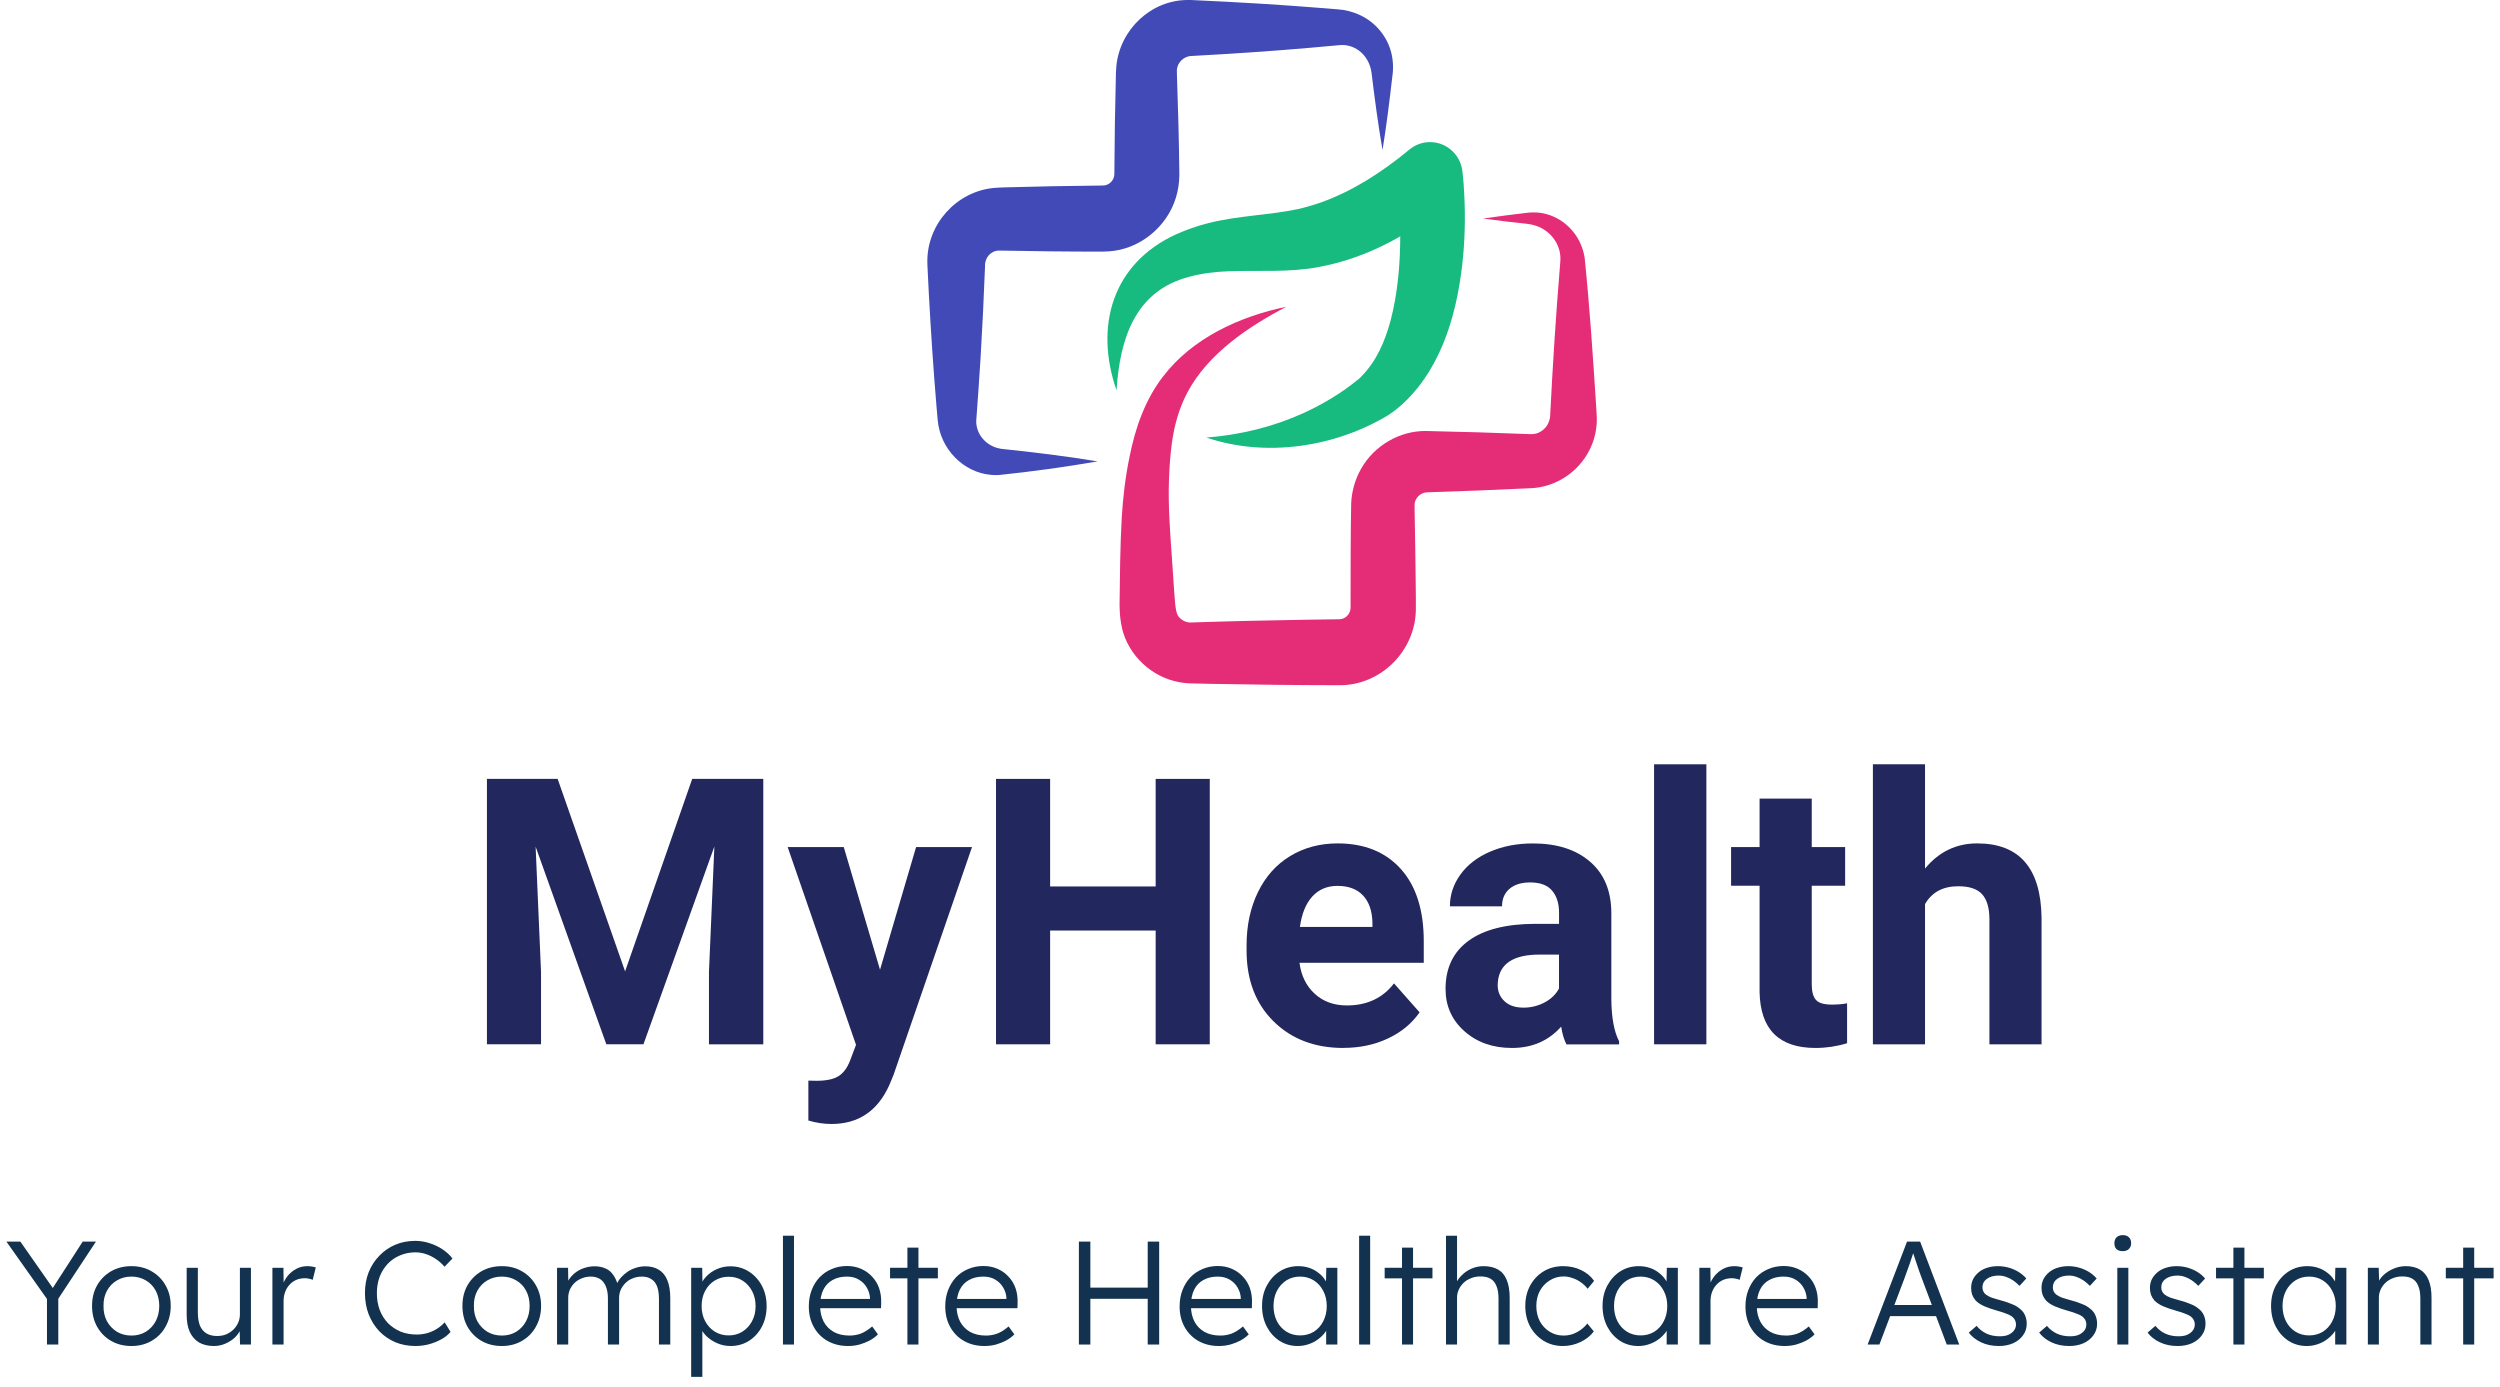 <svg width="238" height="132" viewBox="0 0 238 132" fill="none" xmlns="http://www.w3.org/2000/svg">
<path d="M234.494 128V118.774H235.544V128H234.494ZM232.842 121.7V120.692H237.392V121.7H232.842Z" fill="#12324F"/>
<path d="M225.419 128V120.692H226.455L226.497 122.218L226.329 122.288C226.423 121.971 226.605 121.681 226.875 121.42C227.146 121.159 227.468 120.949 227.841 120.79C228.224 120.622 228.616 120.538 229.017 120.538C229.559 120.538 230.011 120.645 230.375 120.86C230.739 121.075 231.015 121.406 231.201 121.854C231.388 122.302 231.481 122.871 231.481 123.562V128H230.417V123.618C230.417 123.133 230.352 122.736 230.221 122.428C230.1 122.111 229.909 121.877 229.647 121.728C229.386 121.579 229.064 121.509 228.681 121.518C228.364 121.518 228.07 121.574 227.799 121.686C227.529 121.789 227.295 121.933 227.099 122.12C226.903 122.307 226.749 122.521 226.637 122.764C226.525 123.007 226.469 123.268 226.469 123.548V128H225.951C225.886 128 225.811 128 225.727 128C225.643 128 225.541 128 225.419 128Z" fill="#12324F"/>
<path d="M219.594 128.14C218.959 128.14 218.385 127.977 217.872 127.65C217.358 127.314 216.952 126.861 216.654 126.292C216.355 125.713 216.206 125.06 216.206 124.332C216.206 123.595 216.36 122.941 216.668 122.372C216.976 121.803 217.386 121.355 217.9 121.028C218.422 120.701 219.006 120.538 219.65 120.538C220.032 120.538 220.387 120.594 220.714 120.706C221.04 120.818 221.33 120.977 221.582 121.182C221.843 121.378 222.058 121.611 222.226 121.882C222.403 122.143 222.524 122.428 222.59 122.736L222.282 122.582L222.324 120.692H223.374V128H222.31V126.208L222.59 126.026C222.524 126.306 222.398 126.577 222.212 126.838C222.025 127.09 221.796 127.314 221.526 127.51C221.264 127.706 220.966 127.86 220.63 127.972C220.303 128.084 219.958 128.14 219.594 128.14ZM219.832 127.132C220.317 127.132 220.751 127.015 221.134 126.782C221.516 126.539 221.815 126.208 222.03 125.788C222.254 125.359 222.366 124.873 222.366 124.332C222.366 123.791 222.254 123.31 222.03 122.89C221.815 122.47 221.516 122.139 221.134 121.896C220.751 121.653 220.317 121.532 219.832 121.532C219.337 121.532 218.898 121.653 218.516 121.896C218.142 122.139 217.844 122.47 217.62 122.89C217.405 123.31 217.298 123.791 217.298 124.332C217.298 124.864 217.405 125.345 217.62 125.774C217.834 126.194 218.133 126.525 218.516 126.768C218.898 127.011 219.337 127.132 219.832 127.132Z" fill="#12324F"/>
<path d="M212.619 128V118.774H213.669V128H212.619ZM210.967 121.7V120.692H215.517V121.7H210.967Z" fill="#12324F"/>
<path d="M207.306 128.14C206.68 128.14 206.12 128.023 205.626 127.79C205.131 127.557 204.739 127.249 204.45 126.866L205.192 126.222C205.462 126.549 205.78 126.796 206.144 126.964C206.517 127.132 206.932 127.216 207.39 127.216C207.623 127.216 207.833 127.193 208.02 127.146C208.206 127.09 208.37 127.011 208.51 126.908C208.65 126.805 208.757 126.684 208.832 126.544C208.906 126.404 208.944 126.25 208.944 126.082C208.944 125.774 208.808 125.517 208.538 125.312C208.416 125.228 208.244 125.144 208.02 125.06C207.796 124.967 207.525 124.878 207.208 124.794C206.685 124.645 206.251 124.495 205.906 124.346C205.56 124.187 205.29 124.005 205.094 123.8C204.954 123.632 204.846 123.45 204.772 123.254C204.706 123.058 204.674 122.843 204.674 122.61C204.674 122.311 204.734 122.036 204.856 121.784C204.986 121.532 205.164 121.313 205.388 121.126C205.621 120.93 205.892 120.785 206.2 120.692C206.517 120.589 206.858 120.538 207.222 120.538C207.567 120.538 207.908 120.585 208.244 120.678C208.58 120.771 208.892 120.907 209.182 121.084C209.471 121.261 209.718 121.471 209.924 121.714L209.28 122.414C209.102 122.227 208.906 122.059 208.692 121.91C208.477 121.761 208.248 121.644 208.006 121.56C207.772 121.476 207.53 121.434 207.278 121.434C207.054 121.434 206.844 121.462 206.648 121.518C206.461 121.574 206.298 121.653 206.158 121.756C206.027 121.849 205.924 121.966 205.85 122.106C205.784 122.246 205.752 122.4 205.752 122.568C205.752 122.708 205.78 122.834 205.836 122.946C205.892 123.058 205.971 123.156 206.074 123.24C206.204 123.343 206.386 123.441 206.62 123.534C206.862 123.618 207.161 123.707 207.516 123.8C207.926 123.912 208.272 124.029 208.552 124.15C208.841 124.262 209.079 124.397 209.266 124.556C209.518 124.743 209.695 124.957 209.798 125.2C209.91 125.443 209.966 125.718 209.966 126.026C209.966 126.437 209.849 126.801 209.616 127.118C209.392 127.435 209.079 127.687 208.678 127.874C208.276 128.051 207.819 128.14 207.306 128.14Z" fill="#12324F"/>
<path d="M201.569 128V120.692H202.619V128H201.569ZM202.087 119.11C201.825 119.11 201.625 119.045 201.485 118.914C201.354 118.774 201.289 118.587 201.289 118.354C201.289 118.121 201.359 117.934 201.499 117.794C201.639 117.654 201.835 117.584 202.087 117.584C202.339 117.584 202.535 117.654 202.675 117.794C202.815 117.925 202.885 118.111 202.885 118.354C202.885 118.578 202.815 118.76 202.675 118.9C202.535 119.04 202.339 119.11 202.087 119.11Z" fill="#12324F"/>
<path d="M196.983 128.14C196.358 128.14 195.798 128.023 195.303 127.79C194.809 127.557 194.417 127.249 194.127 126.866L194.869 126.222C195.14 126.549 195.457 126.796 195.821 126.964C196.195 127.132 196.61 127.216 197.067 127.216C197.301 127.216 197.511 127.193 197.697 127.146C197.884 127.09 198.047 127.011 198.187 126.908C198.327 126.805 198.435 126.684 198.509 126.544C198.584 126.404 198.621 126.25 198.621 126.082C198.621 125.774 198.486 125.517 198.215 125.312C198.094 125.228 197.921 125.144 197.697 125.06C197.473 124.967 197.203 124.878 196.885 124.794C196.363 124.645 195.929 124.495 195.583 124.346C195.238 124.187 194.967 124.005 194.771 123.8C194.631 123.632 194.524 123.45 194.449 123.254C194.384 123.058 194.351 122.843 194.351 122.61C194.351 122.311 194.412 122.036 194.533 121.784C194.664 121.532 194.841 121.313 195.065 121.126C195.299 120.93 195.569 120.785 195.877 120.692C196.195 120.589 196.535 120.538 196.899 120.538C197.245 120.538 197.585 120.585 197.921 120.678C198.257 120.771 198.57 120.907 198.859 121.084C199.149 121.261 199.396 121.471 199.601 121.714L198.957 122.414C198.78 122.227 198.584 122.059 198.369 121.91C198.155 121.761 197.926 121.644 197.683 121.56C197.45 121.476 197.207 121.434 196.955 121.434C196.731 121.434 196.521 121.462 196.325 121.518C196.139 121.574 195.975 121.653 195.835 121.756C195.705 121.849 195.602 121.966 195.527 122.106C195.462 122.246 195.429 122.4 195.429 122.568C195.429 122.708 195.457 122.834 195.513 122.946C195.569 123.058 195.649 123.156 195.751 123.24C195.882 123.343 196.064 123.441 196.297 123.534C196.54 123.618 196.839 123.707 197.193 123.8C197.604 123.912 197.949 124.029 198.229 124.15C198.519 124.262 198.757 124.397 198.943 124.556C199.195 124.743 199.373 124.957 199.475 125.2C199.587 125.443 199.643 125.718 199.643 126.026C199.643 126.437 199.527 126.801 199.293 127.118C199.069 127.435 198.757 127.687 198.355 127.874C197.954 128.051 197.497 128.14 196.983 128.14Z" fill="#12324F"/>
<path d="M190.284 128.14C189.659 128.14 189.099 128.023 188.604 127.79C188.109 127.557 187.717 127.249 187.428 126.866L188.17 126.222C188.441 126.549 188.758 126.796 189.122 126.964C189.495 127.132 189.911 127.216 190.368 127.216C190.601 127.216 190.811 127.193 190.998 127.146C191.185 127.09 191.348 127.011 191.488 126.908C191.628 126.805 191.735 126.684 191.81 126.544C191.885 126.404 191.922 126.25 191.922 126.082C191.922 125.774 191.787 125.517 191.516 125.312C191.395 125.228 191.222 125.144 190.998 125.06C190.774 124.967 190.503 124.878 190.186 124.794C189.663 124.645 189.229 124.495 188.884 124.346C188.539 124.187 188.268 124.005 188.072 123.8C187.932 123.632 187.825 123.45 187.75 123.254C187.685 123.058 187.652 122.843 187.652 122.61C187.652 122.311 187.713 122.036 187.834 121.784C187.965 121.532 188.142 121.313 188.366 121.126C188.599 120.93 188.87 120.785 189.178 120.692C189.495 120.589 189.836 120.538 190.2 120.538C190.545 120.538 190.886 120.585 191.222 120.678C191.558 120.771 191.871 120.907 192.16 121.084C192.449 121.261 192.697 121.471 192.902 121.714L192.258 122.414C192.081 122.227 191.885 122.059 191.67 121.91C191.455 121.761 191.227 121.644 190.984 121.56C190.751 121.476 190.508 121.434 190.256 121.434C190.032 121.434 189.822 121.462 189.626 121.518C189.439 121.574 189.276 121.653 189.136 121.756C189.005 121.849 188.903 121.966 188.828 122.106C188.763 122.246 188.73 122.4 188.73 122.568C188.73 122.708 188.758 122.834 188.814 122.946C188.87 123.058 188.949 123.156 189.052 123.24C189.183 123.343 189.365 123.441 189.598 123.534C189.841 123.618 190.139 123.707 190.494 123.8C190.905 123.912 191.25 124.029 191.53 124.15C191.819 124.262 192.057 124.397 192.244 124.556C192.496 124.743 192.673 124.957 192.776 125.2C192.888 125.443 192.944 125.718 192.944 126.026C192.944 126.437 192.827 126.801 192.594 127.118C192.37 127.435 192.057 127.687 191.656 127.874C191.255 128.051 190.797 128.14 190.284 128.14Z" fill="#12324F"/>
<path d="M177.798 128L181.55 118.2H182.796L186.52 128H185.33L182.936 121.644C182.871 121.467 182.796 121.261 182.712 121.028C182.638 120.785 182.554 120.538 182.46 120.286C182.376 120.025 182.292 119.773 182.208 119.53C182.134 119.287 182.064 119.073 181.998 118.886H182.278C182.204 119.119 182.124 119.357 182.04 119.6C181.966 119.833 181.886 120.071 181.802 120.314C181.718 120.547 181.634 120.781 181.55 121.014C181.466 121.247 181.382 121.481 181.298 121.714L178.918 128H177.798ZM179.394 125.298L179.8 124.234H184.434L184.882 125.298H179.394Z" fill="#12324F"/>
<path d="M169.905 128.14C169.177 128.14 168.528 127.981 167.959 127.664C167.399 127.347 166.96 126.903 166.643 126.334C166.326 125.765 166.167 125.111 166.167 124.374C166.167 123.805 166.256 123.291 166.433 122.834C166.61 122.367 166.858 121.961 167.175 121.616C167.502 121.271 167.889 121.005 168.337 120.818C168.785 120.622 169.27 120.524 169.793 120.524C170.288 120.524 170.736 120.613 171.137 120.79C171.548 120.967 171.898 121.215 172.187 121.532C172.486 121.84 172.71 122.209 172.859 122.638C173.008 123.067 173.074 123.539 173.055 124.052L173.041 124.542H166.951L166.797 123.66H172.243L171.991 123.898V123.562C171.972 123.226 171.874 122.904 171.697 122.596C171.52 122.279 171.268 122.022 170.941 121.826C170.624 121.63 170.241 121.532 169.793 121.532C169.27 121.532 168.818 121.639 168.435 121.854C168.052 122.059 167.758 122.367 167.553 122.778C167.348 123.189 167.245 123.697 167.245 124.304C167.245 124.883 167.357 125.387 167.581 125.816C167.805 126.236 168.122 126.563 168.533 126.796C168.953 127.029 169.457 127.146 170.045 127.146C170.39 127.146 170.731 127.09 171.067 126.978C171.412 126.857 171.79 126.623 172.201 126.278L172.747 127.034C172.532 127.249 172.276 127.44 171.977 127.608C171.678 127.767 171.352 127.897 170.997 128C170.642 128.093 170.278 128.14 169.905 128.14Z" fill="#12324F"/>
<path d="M161.777 128V120.692H162.827L162.855 122.638L162.743 122.372C162.846 122.045 163.009 121.742 163.233 121.462C163.466 121.182 163.742 120.958 164.059 120.79C164.376 120.622 164.726 120.538 165.109 120.538C165.268 120.538 165.417 120.552 165.557 120.58C165.697 120.599 165.814 120.627 165.907 120.664L165.613 121.84C165.492 121.784 165.366 121.747 165.235 121.728C165.114 121.7 164.997 121.686 164.885 121.686C164.568 121.686 164.283 121.742 164.031 121.854C163.779 121.966 163.564 122.125 163.387 122.33C163.21 122.526 163.074 122.755 162.981 123.016C162.888 123.277 162.841 123.557 162.841 123.856V128H161.777Z" fill="#12324F"/>
<path d="M155.951 128.14C155.317 128.14 154.743 127.977 154.229 127.65C153.716 127.314 153.31 126.861 153.011 126.292C152.713 125.713 152.563 125.06 152.563 124.332C152.563 123.595 152.717 122.941 153.025 122.372C153.333 121.803 153.744 121.355 154.257 121.028C154.78 120.701 155.363 120.538 156.007 120.538C156.39 120.538 156.745 120.594 157.071 120.706C157.398 120.818 157.687 120.977 157.939 121.182C158.201 121.378 158.415 121.611 158.583 121.882C158.761 122.143 158.882 122.428 158.947 122.736L158.639 122.582L158.681 120.692H159.731V128H158.667V126.208L158.947 126.026C158.882 126.306 158.756 126.577 158.569 126.838C158.383 127.09 158.154 127.314 157.883 127.51C157.622 127.706 157.323 127.86 156.987 127.972C156.661 128.084 156.315 128.14 155.951 128.14ZM156.189 127.132C156.675 127.132 157.109 127.015 157.491 126.782C157.874 126.539 158.173 126.208 158.387 125.788C158.611 125.359 158.723 124.873 158.723 124.332C158.723 123.791 158.611 123.31 158.387 122.89C158.173 122.47 157.874 122.139 157.491 121.896C157.109 121.653 156.675 121.532 156.189 121.532C155.695 121.532 155.256 121.653 154.873 121.896C154.5 122.139 154.201 122.47 153.977 122.89C153.763 123.31 153.655 123.791 153.655 124.332C153.655 124.864 153.763 125.345 153.977 125.774C154.192 126.194 154.491 126.525 154.873 126.768C155.256 127.011 155.695 127.132 156.189 127.132Z" fill="#12324F"/>
<path d="M148.806 128.14C148.115 128.14 147.499 127.977 146.958 127.65C146.417 127.314 145.987 126.861 145.67 126.292C145.362 125.713 145.208 125.06 145.208 124.332C145.208 123.604 145.362 122.955 145.67 122.386C145.987 121.807 146.417 121.355 146.958 121.028C147.499 120.701 148.12 120.538 148.82 120.538C149.445 120.538 150.015 120.664 150.528 120.916C151.041 121.159 151.452 121.499 151.76 121.938L151.144 122.694C150.967 122.461 150.752 122.255 150.5 122.078C150.257 121.901 149.991 121.765 149.702 121.672C149.422 121.569 149.142 121.518 148.862 121.518C148.367 121.518 147.924 121.644 147.532 121.896C147.14 122.139 146.827 122.47 146.594 122.89C146.37 123.31 146.258 123.791 146.258 124.332C146.258 124.873 146.37 125.359 146.594 125.788C146.827 126.208 147.14 126.539 147.532 126.782C147.924 127.025 148.363 127.146 148.848 127.146C149.128 127.146 149.403 127.104 149.674 127.02C149.945 126.927 150.201 126.796 150.444 126.628C150.687 126.46 150.911 126.25 151.116 125.998L151.732 126.754C151.415 127.174 150.99 127.51 150.458 127.762C149.926 128.014 149.375 128.14 148.806 128.14Z" fill="#12324F"/>
<path d="M137.66 128V117.64H138.71V122.288L138.5 122.498C138.602 122.115 138.794 121.779 139.074 121.49C139.354 121.191 139.68 120.958 140.054 120.79C140.436 120.622 140.824 120.538 141.216 120.538C141.776 120.538 142.242 120.645 142.616 120.86C142.989 121.075 143.264 121.406 143.442 121.854C143.628 122.302 143.722 122.871 143.722 123.562V128H142.658V123.618C142.658 123.133 142.592 122.736 142.462 122.428C142.34 122.111 142.149 121.877 141.888 121.728C141.626 121.579 141.3 121.509 140.908 121.518C140.6 121.518 140.31 121.574 140.04 121.686C139.769 121.789 139.536 121.933 139.34 122.12C139.144 122.307 138.99 122.521 138.878 122.764C138.766 123.007 138.71 123.268 138.71 123.548V128H138.192C138.126 128 138.052 128 137.968 128C137.884 128 137.781 128 137.66 128Z" fill="#12324F"/>
<path d="M133.472 128V118.774H134.522V128H133.472ZM131.82 121.7V120.692H136.37V121.7H131.82Z" fill="#12324F"/>
<path d="M129.389 128V117.64H130.439V128H129.389Z" fill="#12324F"/>
<path d="M123.535 128.14C122.901 128.14 122.327 127.977 121.813 127.65C121.3 127.314 120.894 126.861 120.595 126.292C120.297 125.713 120.147 125.06 120.147 124.332C120.147 123.595 120.301 122.941 120.609 122.372C120.917 121.803 121.328 121.355 121.841 121.028C122.364 120.701 122.947 120.538 123.591 120.538C123.974 120.538 124.329 120.594 124.655 120.706C124.982 120.818 125.271 120.977 125.523 121.182C125.785 121.378 125.999 121.611 126.167 121.882C126.345 122.143 126.466 122.428 126.531 122.736L126.223 122.582L126.265 120.692H127.315V128H126.251V126.208L126.531 126.026C126.466 126.306 126.34 126.577 126.153 126.838C125.967 127.09 125.738 127.314 125.467 127.51C125.206 127.706 124.907 127.86 124.571 127.972C124.245 128.084 123.899 128.14 123.535 128.14ZM123.773 127.132C124.259 127.132 124.693 127.015 125.075 126.782C125.458 126.539 125.757 126.208 125.971 125.788C126.195 125.359 126.307 124.873 126.307 124.332C126.307 123.791 126.195 123.31 125.971 122.89C125.757 122.47 125.458 122.139 125.075 121.896C124.693 121.653 124.259 121.532 123.773 121.532C123.279 121.532 122.84 121.653 122.457 121.896C122.084 122.139 121.785 122.47 121.561 122.89C121.347 123.31 121.239 123.791 121.239 124.332C121.239 124.864 121.347 125.345 121.561 125.774C121.776 126.194 122.075 126.525 122.457 126.768C122.84 127.011 123.279 127.132 123.773 127.132Z" fill="#12324F"/>
<path d="M116.038 128.14C115.31 128.14 114.661 127.981 114.092 127.664C113.532 127.347 113.093 126.903 112.776 126.334C112.458 125.765 112.3 125.111 112.3 124.374C112.3 123.805 112.388 123.291 112.566 122.834C112.743 122.367 112.99 121.961 113.308 121.616C113.634 121.271 114.022 121.005 114.47 120.818C114.918 120.622 115.403 120.524 115.926 120.524C116.42 120.524 116.868 120.613 117.27 120.79C117.68 120.967 118.03 121.215 118.32 121.532C118.618 121.84 118.842 122.209 118.992 122.638C119.141 123.067 119.206 123.539 119.188 124.052L119.174 124.542H113.084L112.93 123.66H118.376L118.124 123.898V123.562C118.105 123.226 118.007 122.904 117.83 122.596C117.652 122.279 117.4 122.022 117.074 121.826C116.756 121.63 116.374 121.532 115.926 121.532C115.403 121.532 114.95 121.639 114.568 121.854C114.185 122.059 113.891 122.367 113.686 122.778C113.48 123.189 113.378 123.697 113.378 124.304C113.378 124.883 113.49 125.387 113.714 125.816C113.938 126.236 114.255 126.563 114.666 126.796C115.086 127.029 115.59 127.146 116.178 127.146C116.523 127.146 116.864 127.09 117.2 126.978C117.545 126.857 117.923 126.623 118.334 126.278L118.88 127.034C118.665 127.249 118.408 127.44 118.11 127.608C117.811 127.767 117.484 127.897 117.13 128C116.775 128.093 116.411 128.14 116.038 128.14Z" fill="#12324F"/>
<path d="M109.262 128V118.2H110.354V128H109.262ZM102.71 128V118.2H103.802V128H102.71ZM103.242 123.646V122.582H109.724V123.646H103.242Z" fill="#12324F"/>
<path d="M93.725 128.14C92.997 128.14 92.349 127.981 91.779 127.664C91.219 127.347 90.781 126.903 90.463 126.334C90.146 125.765 89.987 125.111 89.987 124.374C89.987 123.805 90.076 123.291 90.253 122.834C90.431 122.367 90.678 121.961 90.995 121.616C91.322 121.271 91.709 121.005 92.157 120.818C92.605 120.622 93.091 120.524 93.613 120.524C94.108 120.524 94.556 120.613 94.957 120.79C95.368 120.967 95.718 121.215 96.007 121.532C96.306 121.84 96.53 122.209 96.679 122.638C96.829 123.067 96.894 123.539 96.875 124.052L96.861 124.542H90.771L90.617 123.66H96.063L95.811 123.898V123.562C95.793 123.226 95.695 122.904 95.517 122.596C95.34 122.279 95.088 122.022 94.761 121.826C94.444 121.63 94.061 121.532 93.613 121.532C93.091 121.532 92.638 121.639 92.255 121.854C91.873 122.059 91.579 122.367 91.373 122.778C91.168 123.189 91.065 123.697 91.065 124.304C91.065 124.883 91.177 125.387 91.401 125.816C91.625 126.236 91.943 126.563 92.353 126.796C92.773 127.029 93.277 127.146 93.865 127.146C94.211 127.146 94.551 127.09 94.887 126.978C95.233 126.857 95.611 126.623 96.021 126.278L96.567 127.034C96.353 127.249 96.096 127.44 95.797 127.608C95.499 127.767 95.172 127.897 94.817 128C94.463 128.093 94.099 128.14 93.725 128.14Z" fill="#12324F"/>
<path d="M86.386 128V118.774H87.436V128H86.386ZM84.734 121.7V120.692H89.284V121.7H84.734Z" fill="#12324F"/>
<path d="M80.737 128.14C80.009 128.14 79.36 127.981 78.791 127.664C78.231 127.347 77.792 126.903 77.475 126.334C77.158 125.765 76.999 125.111 76.999 124.374C76.999 123.805 77.088 123.291 77.265 122.834C77.442 122.367 77.69 121.961 78.007 121.616C78.334 121.271 78.721 121.005 79.169 120.818C79.617 120.622 80.102 120.524 80.625 120.524C81.12 120.524 81.568 120.613 81.969 120.79C82.38 120.967 82.73 121.215 83.019 121.532C83.318 121.84 83.542 122.209 83.691 122.638C83.84 123.067 83.906 123.539 83.887 124.052L83.873 124.542H77.783L77.629 123.66H83.075L82.823 123.898V123.562C82.804 123.226 82.706 122.904 82.529 122.596C82.352 122.279 82.1 122.022 81.773 121.826C81.456 121.63 81.073 121.532 80.625 121.532C80.102 121.532 79.65 121.639 79.267 121.854C78.884 122.059 78.59 122.367 78.385 122.778C78.18 123.189 78.077 123.697 78.077 124.304C78.077 124.883 78.189 125.387 78.413 125.816C78.637 126.236 78.954 126.563 79.365 126.796C79.785 127.029 80.289 127.146 80.877 127.146C81.222 127.146 81.563 127.09 81.899 126.978C82.244 126.857 82.622 126.623 83.033 126.278L83.579 127.034C83.364 127.249 83.108 127.44 82.809 127.608C82.51 127.767 82.184 127.897 81.829 128C81.474 128.093 81.11 128.14 80.737 128.14Z" fill="#12324F"/>
<path d="M74.537 128V117.64H75.587V128H74.537Z" fill="#12324F"/>
<path d="M65.8 131.08V120.692H66.85L66.878 122.47L66.682 122.498C66.766 122.143 66.948 121.821 67.228 121.532C67.508 121.233 67.849 120.995 68.25 120.818C68.652 120.641 69.076 120.552 69.524 120.552C70.178 120.552 70.761 120.715 71.274 121.042C71.797 121.369 72.212 121.817 72.52 122.386C72.828 122.955 72.982 123.609 72.982 124.346C72.982 125.074 72.833 125.723 72.534 126.292C72.236 126.861 71.825 127.314 71.302 127.65C70.78 127.977 70.192 128.14 69.538 128.14C69.081 128.14 68.647 128.047 68.236 127.86C67.826 127.673 67.476 127.431 67.186 127.132C66.897 126.824 66.706 126.493 66.612 126.138H66.864V131.08H65.8ZM69.37 127.132C69.865 127.132 70.304 127.011 70.686 126.768C71.069 126.525 71.372 126.194 71.596 125.774C71.82 125.354 71.932 124.878 71.932 124.346C71.932 123.805 71.82 123.324 71.596 122.904C71.372 122.484 71.069 122.153 70.686 121.91C70.304 121.667 69.865 121.546 69.37 121.546C68.876 121.546 68.432 121.667 68.04 121.91C67.658 122.143 67.354 122.47 67.13 122.89C66.906 123.31 66.794 123.791 66.794 124.332C66.794 124.873 66.906 125.354 67.13 125.774C67.354 126.194 67.658 126.525 68.04 126.768C68.432 127.011 68.876 127.132 69.37 127.132Z" fill="#12324F"/>
<path d="M53.03 128V120.692H54.08L54.108 122.358L53.898 122.428C53.973 122.148 54.094 121.896 54.262 121.672C54.44 121.439 54.65 121.238 54.892 121.07C55.135 120.902 55.401 120.776 55.69 120.692C55.98 120.599 56.283 120.552 56.6 120.552C56.983 120.552 57.324 120.617 57.622 120.748C57.93 120.869 58.187 121.084 58.392 121.392C58.607 121.691 58.77 122.087 58.882 122.582L58.63 122.456L58.728 122.218C58.822 122.003 58.957 121.798 59.134 121.602C59.321 121.397 59.531 121.215 59.764 121.056C60.007 120.897 60.268 120.776 60.548 120.692C60.838 120.599 61.132 120.552 61.43 120.552C61.944 120.552 62.378 120.664 62.732 120.888C63.087 121.103 63.353 121.434 63.53 121.882C63.717 122.33 63.81 122.899 63.81 123.59V128H62.732V123.646C62.732 123.161 62.672 122.764 62.55 122.456C62.429 122.148 62.247 121.919 62.004 121.77C61.771 121.611 61.472 121.532 61.108 121.532C60.791 121.532 60.497 121.588 60.226 121.7C59.965 121.803 59.736 121.952 59.54 122.148C59.354 122.335 59.204 122.549 59.092 122.792C58.99 123.035 58.938 123.296 58.938 123.576V128H57.874V123.632C57.874 123.165 57.809 122.778 57.678 122.47C57.557 122.162 57.375 121.929 57.132 121.77C56.89 121.611 56.591 121.532 56.236 121.532C55.928 121.532 55.644 121.588 55.382 121.7C55.121 121.803 54.892 121.947 54.696 122.134C54.51 122.321 54.36 122.535 54.248 122.778C54.146 123.021 54.094 123.282 54.094 123.562V128H53.03Z" fill="#12324F"/>
<path d="M47.775 128.14C47.047 128.14 46.398 127.977 45.828 127.65C45.269 127.323 44.825 126.871 44.498 126.292C44.181 125.713 44.023 125.055 44.023 124.318C44.023 123.59 44.181 122.941 44.498 122.372C44.825 121.803 45.269 121.355 45.828 121.028C46.398 120.701 47.047 120.538 47.775 120.538C48.493 120.538 49.133 120.701 49.693 121.028C50.262 121.355 50.705 121.803 51.023 122.372C51.349 122.941 51.513 123.59 51.513 124.318C51.513 125.055 51.349 125.713 51.023 126.292C50.705 126.871 50.262 127.323 49.693 127.65C49.133 127.977 48.493 128.14 47.775 128.14ZM47.775 127.146C48.288 127.146 48.745 127.025 49.147 126.782C49.548 126.53 49.861 126.194 50.084 125.774C50.309 125.345 50.42 124.859 50.42 124.318C50.42 123.777 50.309 123.296 50.084 122.876C49.861 122.456 49.548 122.129 49.147 121.896C48.745 121.653 48.288 121.532 47.775 121.532C47.261 121.532 46.799 121.653 46.389 121.896C45.987 122.129 45.67 122.461 45.437 122.89C45.212 123.31 45.105 123.786 45.114 124.318C45.105 124.859 45.212 125.345 45.437 125.774C45.67 126.194 45.987 126.53 46.389 126.782C46.799 127.025 47.261 127.146 47.775 127.146Z" fill="#12324F"/>
<path d="M39.56 128.14C38.86 128.14 38.216 128.019 37.628 127.776C37.04 127.524 36.531 127.174 36.102 126.726C35.672 126.269 35.336 125.732 35.094 125.116C34.86 124.5 34.744 123.828 34.744 123.1C34.744 122.381 34.86 121.723 35.094 121.126C35.336 120.519 35.677 119.992 36.116 119.544C36.554 119.087 37.063 118.737 37.642 118.494C38.22 118.251 38.855 118.13 39.546 118.13C40.003 118.13 40.456 118.205 40.904 118.354C41.352 118.494 41.762 118.69 42.136 118.942C42.518 119.194 42.831 119.483 43.074 119.81L42.318 120.594C42.084 120.314 41.814 120.071 41.506 119.866C41.207 119.661 40.89 119.502 40.554 119.39C40.218 119.278 39.882 119.222 39.546 119.222C39.023 119.222 38.533 119.32 38.076 119.516C37.628 119.703 37.24 119.969 36.914 120.314C36.587 120.659 36.33 121.07 36.144 121.546C35.966 122.022 35.878 122.54 35.878 123.1C35.878 123.679 35.966 124.211 36.144 124.696C36.33 125.181 36.592 125.601 36.928 125.956C37.273 126.301 37.674 126.572 38.132 126.768C38.598 126.955 39.116 127.048 39.686 127.048C40.022 127.048 40.358 127.001 40.694 126.908C41.03 126.805 41.338 126.665 41.618 126.488C41.898 126.311 42.136 126.11 42.332 125.886L42.892 126.796C42.677 127.057 42.388 127.291 42.024 127.496C41.669 127.692 41.277 127.851 40.848 127.972C40.418 128.084 39.989 128.14 39.56 128.14Z" fill="#12324F"/>
<path d="M25.933 128V120.692H26.983L27.011 122.638L26.899 122.372C27.002 122.045 27.165 121.742 27.389 121.462C27.622 121.182 27.898 120.958 28.215 120.79C28.532 120.622 28.882 120.538 29.265 120.538C29.424 120.538 29.573 120.552 29.713 120.58C29.853 120.599 29.97 120.627 30.063 120.664L29.769 121.84C29.648 121.784 29.522 121.747 29.391 121.728C29.27 121.7 29.153 121.686 29.041 121.686C28.724 121.686 28.439 121.742 28.187 121.854C27.935 121.966 27.72 122.125 27.543 122.33C27.366 122.526 27.23 122.755 27.137 123.016C27.044 123.277 26.997 123.557 26.997 123.856V128H25.933Z" fill="#12324F"/>
<path d="M20.375 128.14C19.815 128.14 19.339 128.028 18.947 127.804C18.564 127.571 18.27 127.235 18.065 126.796C17.869 126.357 17.771 125.811 17.771 125.158V120.692H18.835V124.948C18.835 125.443 18.9 125.858 19.031 126.194C19.171 126.521 19.376 126.768 19.647 126.936C19.927 127.104 20.267 127.188 20.669 127.188C20.977 127.188 21.261 127.137 21.523 127.034C21.784 126.922 22.013 126.773 22.209 126.586C22.405 126.399 22.559 126.18 22.671 125.928C22.783 125.676 22.839 125.41 22.839 125.13V120.692H23.889V128H22.853L22.811 126.46L22.979 126.376C22.867 126.703 22.68 127.001 22.419 127.272C22.157 127.533 21.845 127.743 21.481 127.902C21.126 128.061 20.757 128.14 20.375 128.14Z" fill="#12324F"/>
<path d="M12.515 128.14C11.787 128.14 11.138 127.977 10.569 127.65C10.009 127.323 9.565 126.871 9.239 126.292C8.921 125.713 8.763 125.055 8.763 124.318C8.763 123.59 8.921 122.941 9.239 122.372C9.565 121.803 10.009 121.355 10.569 121.028C11.138 120.701 11.787 120.538 12.515 120.538C13.233 120.538 13.873 120.701 14.433 121.028C15.002 121.355 15.445 121.803 15.763 122.372C16.089 122.941 16.253 123.59 16.253 124.318C16.253 125.055 16.089 125.713 15.763 126.292C15.445 126.871 15.002 127.323 14.433 127.65C13.873 127.977 13.233 128.14 12.515 128.14ZM12.515 127.146C13.028 127.146 13.485 127.025 13.887 126.782C14.288 126.53 14.601 126.194 14.825 125.774C15.049 125.345 15.161 124.859 15.161 124.318C15.161 123.777 15.049 123.296 14.825 122.876C14.601 122.456 14.288 122.129 13.887 121.896C13.485 121.653 13.028 121.532 12.515 121.532C12.001 121.532 11.539 121.653 11.129 121.896C10.727 122.129 10.41 122.461 10.177 122.89C9.953 123.31 9.845 123.786 9.855 124.318C9.845 124.859 9.953 125.345 10.177 125.774C10.41 126.194 10.727 126.53 11.129 126.782C11.539 127.025 12.001 127.146 12.515 127.146Z" fill="#12324F"/>
<path d="M4.472 128V123.114L4.57 123.8L0.608 118.2H1.938L5.186 122.848L4.892 122.82L7.874 118.2H9.134L5.34 123.954L5.55 123.002V128H4.472Z" fill="#12324F"/>
<g clip-path="url(#clip0_12_1148)">
<path d="M131.613 14.272C131.189 11.811 130.863 9.347 130.563 6.876C130.448 6.063 130.027 5.299 129.379 4.822C128.846 4.425 128.185 4.235 127.541 4.296C126.807 4.367 125.335 4.496 124.601 4.56C120.928 4.877 117.254 5.122 113.574 5.322C113.514 5.328 113.37 5.331 113.313 5.335C112.687 5.412 112.148 5.912 112.052 6.541C112.026 6.663 112.039 6.789 112.039 6.915C112.148 10.156 112.243 13.43 112.275 16.671C112.266 17.394 112.16 18.122 111.947 18.813C111.098 21.619 108.484 23.738 105.583 23.928C105.359 23.944 104.928 23.96 104.782 23.954C101.73 23.957 98.165 23.915 95.114 23.854C94.339 23.851 93.748 24.525 93.777 25.302C93.665 28.237 93.522 31.217 93.346 34.145C93.225 36.1 93.084 38.106 92.938 40.064C92.922 40.676 93.151 41.296 93.563 41.77C93.94 42.215 94.495 42.554 95.073 42.679C95.143 42.692 95.242 42.715 95.309 42.728C98.382 43.053 101.434 43.415 104.491 43.924C101.379 44.463 98.271 44.889 95.14 45.218L94.891 45.227H94.766C94.725 45.227 94.683 45.227 94.642 45.227L94.393 45.211C91.699 45.002 89.51 42.721 89.27 40.002C89.239 39.748 89.187 39.054 89.162 38.78C88.859 35.197 88.623 31.61 88.428 28.021C88.386 27.298 88.329 26.037 88.294 25.331C88.291 25.237 88.281 25.089 88.284 24.999C88.211 21.357 91.061 18.21 94.645 17.89C94.955 17.864 95.334 17.845 95.628 17.839C98.536 17.755 101.836 17.69 104.756 17.665C105.075 17.661 105.168 17.668 105.417 17.574C105.742 17.432 105.998 17.123 106.065 16.774C106.065 16.742 106.084 16.71 106.08 16.678C106.08 16.662 106.08 16.642 106.08 16.626L106.084 16.6V16.587L106.087 16.581V16.558C106.103 13.369 106.154 10.14 106.237 6.947C106.246 6.721 106.259 6.528 106.275 6.315C106.604 2.806 109.598 -0.016 113.096 7.73349e-06H113.249H113.287H113.313H113.36L113.552 0.01C117.733 0.197 121.933 0.448 126.108 0.787L126.867 0.848L127.247 0.88C128.817 0.968 130.308 1.648 131.326 2.854C132.411 4.132 132.794 5.712 132.542 7.347C132.277 9.656 131.993 11.966 131.616 14.272H131.613Z" fill="#414AB6"/>
<path d="M122.482 29.195C118.872 31.075 114.995 33.668 113.038 37.367C112.24 38.87 111.784 40.531 111.557 42.221C111.404 43.395 111.321 44.592 111.283 45.776C111.197 48.159 111.398 50.688 111.564 53.081C111.666 54.429 111.752 56.122 111.876 57.48C111.921 57.877 111.972 58.315 112.141 58.605C112.4 59.025 112.939 59.305 113.421 59.26C117.123 59.135 120.902 59.054 124.598 58.993C125.236 58.993 126.794 58.957 127.407 58.954H127.518C127.55 58.947 127.579 58.944 127.611 58.944C127.652 58.944 127.687 58.925 127.729 58.925C128.214 58.812 128.565 58.364 128.575 57.861C128.575 57.66 128.575 57.245 128.575 57.038C128.575 54.429 128.578 50.555 128.632 47.937C128.677 46.785 129.002 45.643 129.567 44.644C130.802 42.438 133.231 41.005 135.74 41.031C139.002 41.096 142.276 41.199 145.538 41.325C145.838 41.341 146.135 41.331 146.422 41.215C146.926 41.005 147.332 40.573 147.491 40.038C147.498 40.002 147.507 39.967 147.517 39.931L147.533 39.88C147.545 39.815 147.549 39.751 147.565 39.686C147.565 39.673 147.568 39.673 147.571 39.648C147.817 34.781 148.126 29.891 148.532 25.034C148.532 25.015 148.535 24.992 148.535 24.979L148.538 24.895L148.551 24.725L148.554 24.683V24.641L148.548 24.554C148.548 24.496 148.544 24.438 148.544 24.38L148.522 24.205C148.513 24.147 148.513 24.086 148.497 24.031L148.455 23.86L148.436 23.773C148.391 23.657 148.343 23.467 148.28 23.351L148.206 23.183L148.114 23.025C147.673 22.248 146.894 21.657 146.02 21.432C145.873 21.387 145.672 21.354 145.519 21.328C144.073 21.17 142.63 21.006 141.185 20.806C142.627 20.59 144.07 20.416 145.512 20.241L145.643 20.235L145.908 20.222C147.769 20.177 149.492 21.283 150.348 22.951L150.408 23.086L150.53 23.357C150.606 23.541 150.664 23.734 150.727 23.922C150.766 24.099 150.83 24.334 150.855 24.512C151.334 29.175 151.647 33.887 151.947 38.567C151.953 38.645 152.007 39.577 152.011 39.632C152.173 43.318 149.208 46.417 145.548 46.485C142.314 46.64 139.069 46.769 135.836 46.869H135.81H135.8L135.781 46.875C135.708 46.885 135.638 46.901 135.567 46.917C135.523 46.927 135.481 46.956 135.433 46.962C135.031 47.13 134.734 47.508 134.671 47.94C134.648 48.227 134.738 51.897 134.734 52.284C134.744 53.603 134.805 56.761 134.789 58.054C134.731 61.992 131.441 65.246 127.541 65.233C123.468 65.227 119.319 65.182 115.247 65.101L113.316 65.056C112.786 65.04 112.259 64.963 111.752 64.827C109.224 64.169 107.134 61.973 106.728 59.357C106.613 58.683 106.591 58.157 106.582 57.535C106.613 54.845 106.639 52.049 106.786 49.349C106.901 47.369 107.137 45.372 107.545 43.428C108.082 40.728 109.023 38.041 110.718 35.848C113.526 32.168 118.052 30.111 122.46 29.204L122.482 29.195Z" fill="#E52C77"/>
<path d="M139.349 17.684C139.321 17.3 139.286 16.881 139.241 16.494C139.19 15.839 138.979 15.217 138.539 14.678C137.447 13.327 135.465 13.139 134.144 14.265C131.521 16.429 128.785 18.181 125.763 19.271C125.032 19.522 124.285 19.742 123.529 19.913C120.838 20.487 117.883 20.519 115.049 21.238C113.999 21.496 112.958 21.864 111.969 22.306C105.905 25.076 104.169 31.046 106.294 37.158C106.61 32.268 108.037 27.734 113.153 26.366C114.404 26.021 115.7 25.869 116.996 25.821C119.664 25.724 122.753 25.96 125.549 25.418C125.964 25.337 126.57 25.215 126.969 25.105C127.164 25.053 127.48 24.979 127.671 24.918C128.571 24.663 129.526 24.315 130.391 23.957C130.595 23.867 131.182 23.609 131.371 23.518C131.674 23.367 132.028 23.196 132.325 23.041C132.654 22.87 132.982 22.686 133.305 22.499C133.295 25.205 133.059 27.93 132.389 30.501C131.827 32.562 131.035 34.391 129.58 35.861C129.494 35.942 129.443 36.013 129.337 36.09C127.738 37.406 125.99 38.451 124.081 39.332C121.18 40.644 118.074 41.405 114.851 41.654C120.471 43.566 127.078 42.589 132.162 39.522C132.689 39.174 133.199 38.764 133.662 38.335C137.45 34.736 138.832 29.333 139.298 24.302C139.493 22.096 139.503 19.893 139.346 17.687L139.349 17.684Z" fill="#17BA7F"/>
<path d="M53.087 74.151L59.509 92.477L65.898 74.151H72.665V99.418H67.494V92.509L68.008 80.585L61.258 99.414H57.722L50.991 80.602L51.505 92.506V99.414H46.356V74.148H53.087V74.151Z" fill="#22275E"/>
<path d="M83.778 92.319L87.212 80.64H92.535L85.064 102.333L84.652 103.323C83.542 105.774 81.71 107.003 79.156 107.003C78.435 107.003 77.701 106.894 76.957 106.674V102.875L77.714 102.891C78.652 102.891 79.354 102.746 79.817 102.456C80.28 102.165 80.644 101.685 80.909 101.014L81.493 99.469L74.985 80.64H80.325L83.778 92.319Z" fill="#22275E"/>
<path d="M115.17 99.418H110.019V88.587H99.972V99.418H94.821V74.151H99.972V84.391H110.019V74.151H115.17V99.418Z" fill="#22275E"/>
<path d="M127.895 99.766C125.169 99.766 122.951 98.921 121.24 97.231C119.53 95.541 118.674 93.293 118.674 90.48V89.993C118.674 88.107 119.035 86.42 119.756 84.933C120.478 83.446 121.499 82.301 122.823 81.498C124.145 80.695 125.654 80.292 127.349 80.292C129.89 80.292 131.891 81.102 133.353 82.721C134.811 84.34 135.542 86.636 135.542 89.61V91.658H123.711C123.87 92.883 124.355 93.867 125.163 94.609C125.97 95.35 126.992 95.718 128.227 95.718C130.139 95.718 131.632 95.018 132.708 93.618L135.146 96.376C134.403 97.44 133.394 98.273 132.124 98.866C130.854 99.463 129.446 99.759 127.898 99.759L127.895 99.766ZM127.327 84.336C126.344 84.336 125.543 84.675 124.93 85.349C124.317 86.023 123.925 86.987 123.752 88.242H130.656V87.842C130.633 86.726 130.336 85.865 129.762 85.252C129.188 84.639 128.377 84.336 127.324 84.336H127.327Z" fill="#22275E"/>
<path d="M149.122 99.418C148.892 98.966 148.726 98.405 148.624 97.734C147.421 99.088 145.86 99.766 143.936 99.766C142.117 99.766 140.607 99.234 139.41 98.169C138.213 97.105 137.616 95.763 137.616 94.144C137.616 92.154 138.347 90.626 139.806 89.561C141.264 88.497 143.374 87.958 146.135 87.949H148.42V86.871C148.42 86.004 148.2 85.31 147.759 84.788C147.319 84.269 146.623 84.007 145.672 84.007C144.836 84.007 144.182 84.211 143.706 84.614C143.23 85.02 142.994 85.575 142.994 86.281H138.031C138.031 85.194 138.363 84.188 139.027 83.262C139.691 82.337 140.629 81.611 141.842 81.085C143.055 80.56 144.418 80.295 145.931 80.295C148.219 80.295 150.038 80.876 151.382 82.04C152.725 83.201 153.399 84.836 153.399 86.942V95.083C153.412 96.863 153.657 98.211 154.136 99.127V99.424H149.122V99.418ZM145.018 95.928C145.749 95.928 146.425 95.763 147.044 95.434C147.664 95.105 148.12 94.663 148.417 94.106V90.877H146.562C144.076 90.877 142.755 91.745 142.595 93.48L142.579 93.773C142.579 94.399 142.796 94.912 143.23 95.318C143.665 95.725 144.261 95.925 145.018 95.925V95.928Z" fill="#22275E"/>
<path d="M162.447 99.418H157.468V72.761H162.447V99.418Z" fill="#22275E"/>
<path d="M172.478 76.025V80.64H175.657V84.32H172.478V93.693C172.478 94.386 172.609 94.886 172.874 95.186C173.136 95.486 173.64 95.638 174.384 95.638C174.932 95.638 175.421 95.599 175.842 95.515V99.314C174.869 99.614 173.866 99.766 172.836 99.766C169.354 99.766 167.579 97.989 167.512 94.438V84.32H164.799V80.64H167.512V76.025H172.475H172.478Z" fill="#22275E"/>
<path d="M183.262 82.688C184.577 81.092 186.234 80.292 188.225 80.292C192.256 80.292 194.299 82.659 194.356 87.391V99.418H189.393V87.529C189.393 86.452 189.164 85.659 188.707 85.143C188.248 84.627 187.488 84.372 186.422 84.372C184.967 84.372 183.914 84.939 183.262 86.072V99.418H178.3V72.761H183.262V82.688Z" fill="#22275E"/>
</g>
<defs>
<clipPath id="clip0_12_1148">
<rect width="148" height="107" fill="white" transform="translate(46.356)"/>
</clipPath>
</defs>
</svg>
